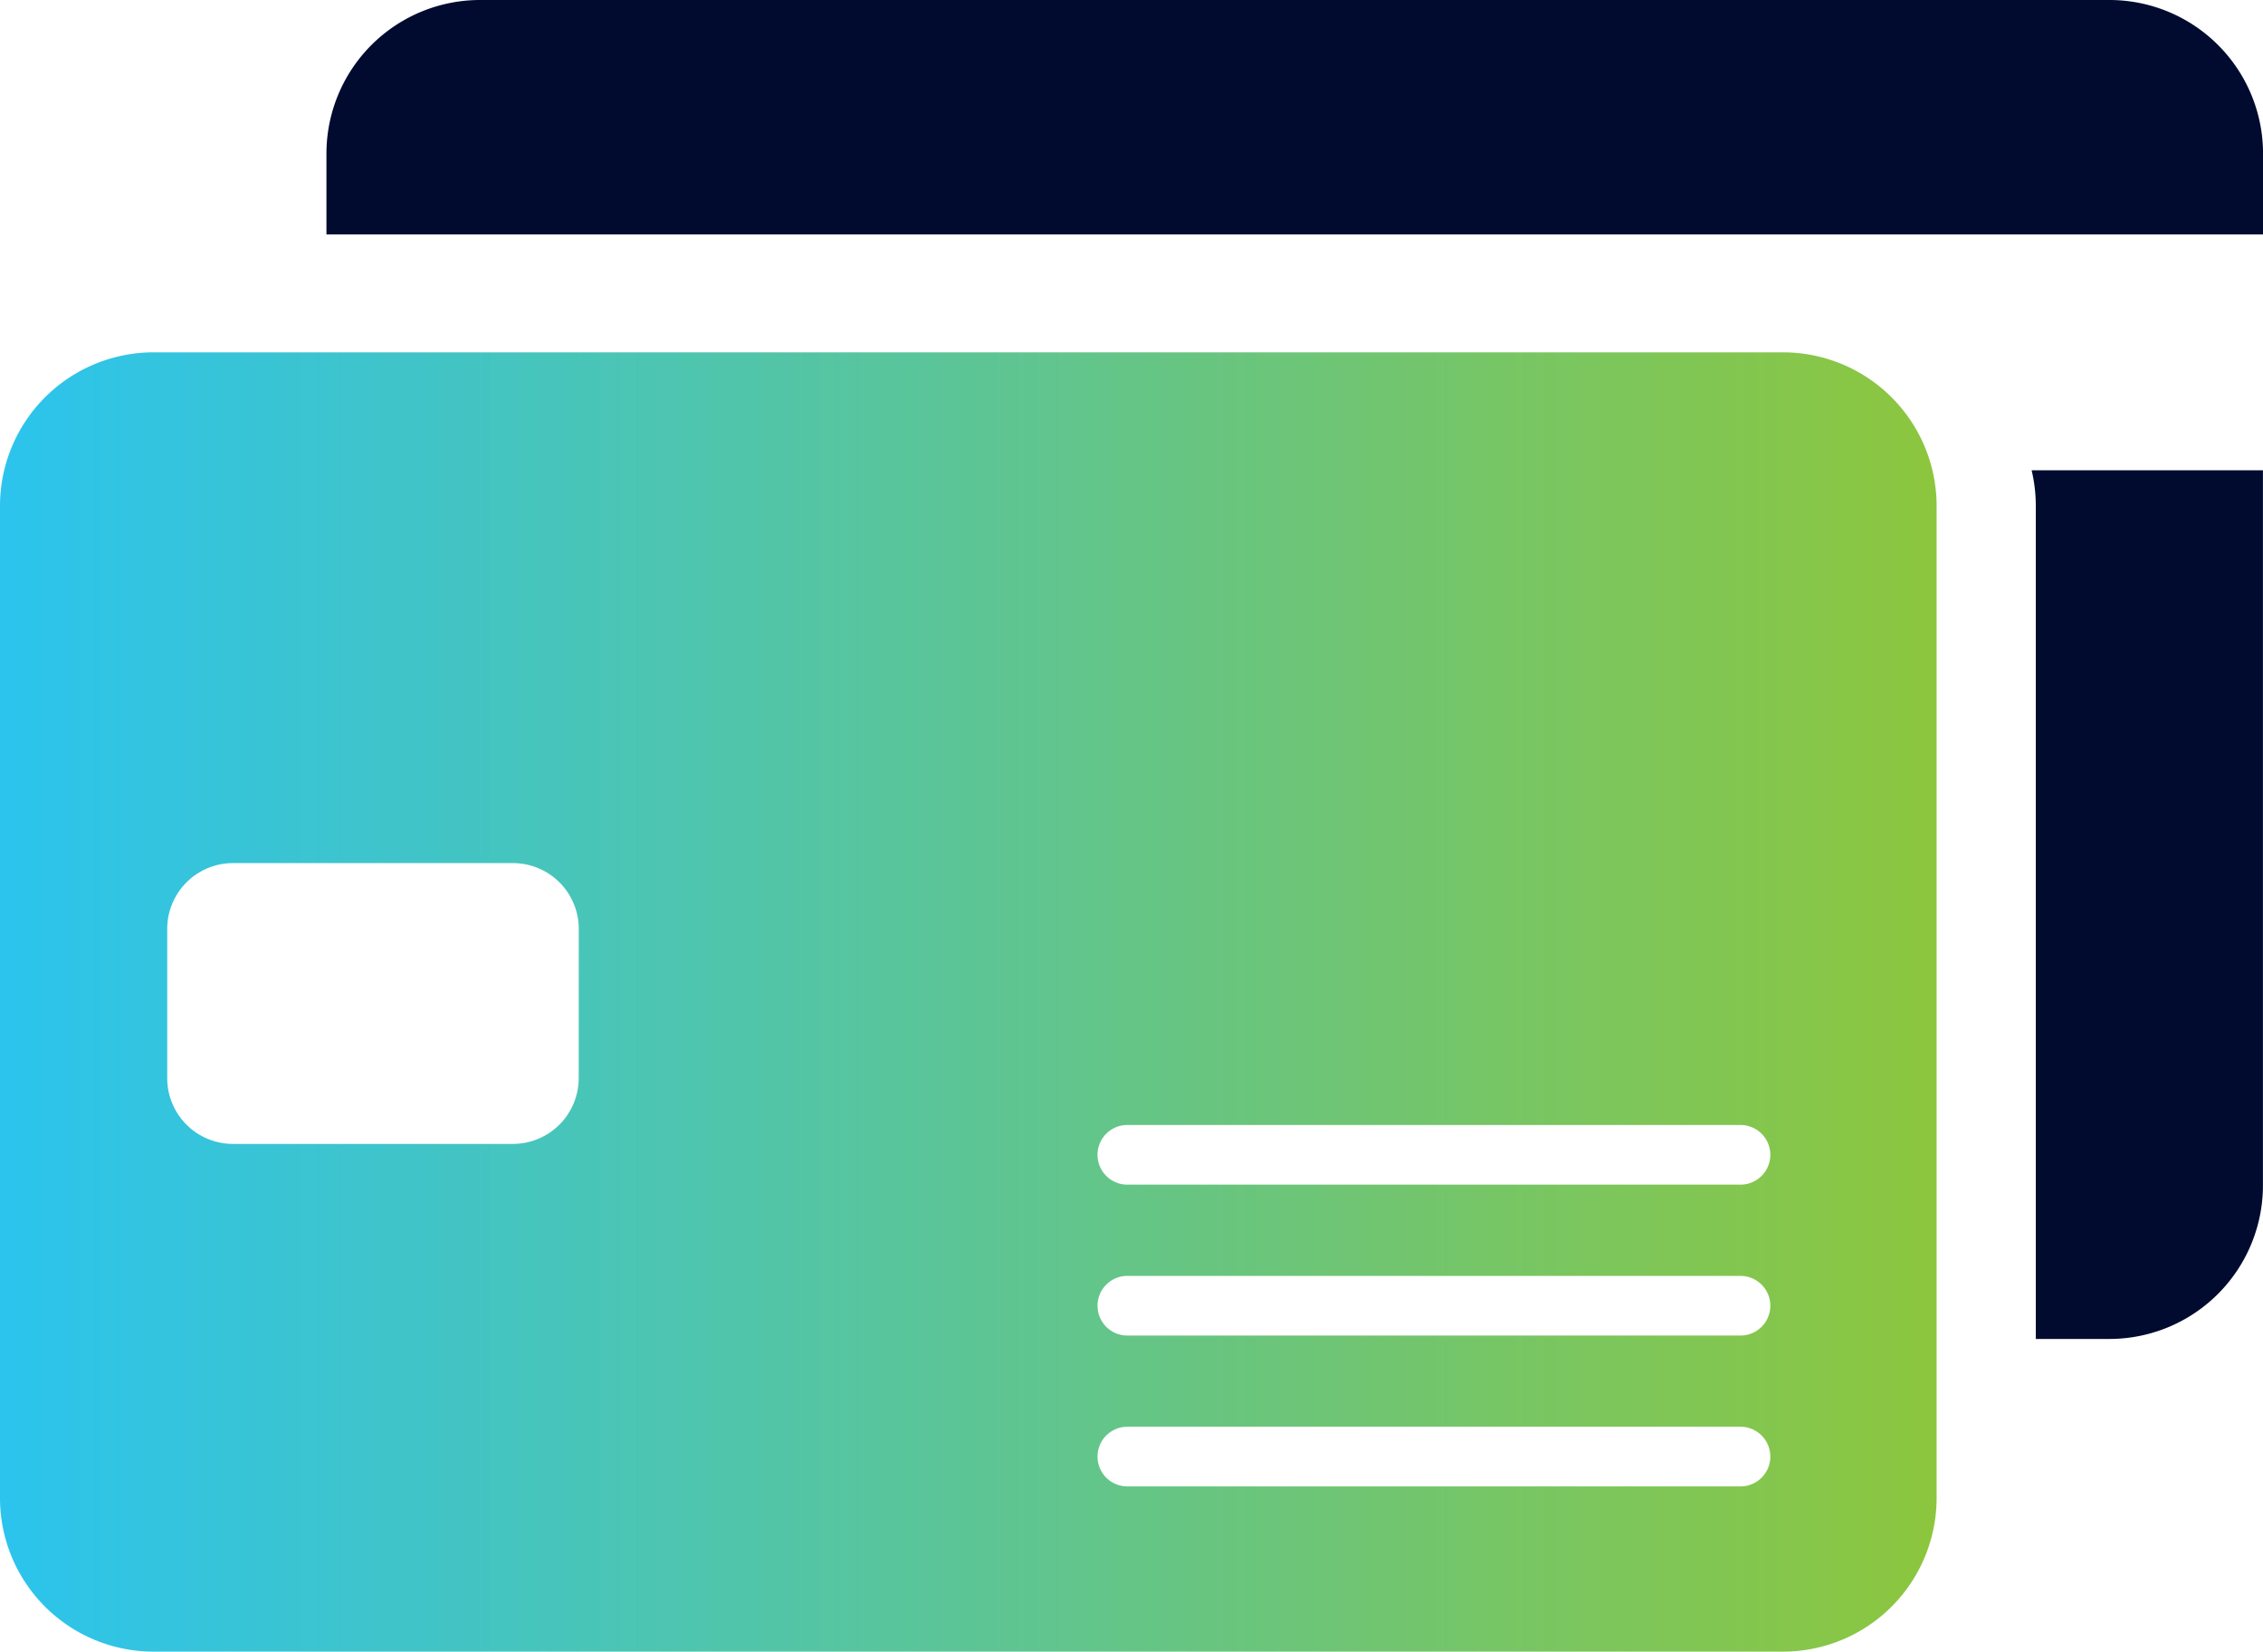 <svg xmlns="http://www.w3.org/2000/svg" xmlns:xlink="http://www.w3.org/1999/xlink" width="43.847" height="32" viewBox="0 0 43.847 32">
  <defs>
    <linearGradient id="linear-gradient" y1="0.5" x2="1" y2="0.5" gradientUnits="objectBoundingBox">
      <stop offset="0" stop-color="#2cc4ec"/>
      <stop offset="1" stop-color="#8cc63f"/>
    </linearGradient>
  </defs>
  <g id="Group_4657" data-name="Group 4657" transform="translate(-6774.185 -3740)">
    <path id="Path_10346" data-name="Path 10346" d="M6903.7,3740h-31.567a2.977,2.977,0,0,0-2.978,2.977v1.564h37.523v-1.564A2.977,2.977,0,0,0,6903.7,3740Z" transform="translate(-88.645)" fill="#000b2f"/>
    <path id="Path_10347" data-name="Path 10347" d="M7365.371,3877.527v16.139h1.424a2.977,2.977,0,0,0,2.977-2.977v-13.854h-4.482A3.007,3.007,0,0,1,7365.371,3877.527Z" transform="translate(-551.741 -127.723)" fill="#000b2f"/>
    <path id="Path_10348" data-name="Path 10348" d="M6808.731,3842.513h-31.569a2.976,2.976,0,0,0-2.977,2.977v19.22a2.976,2.976,0,0,0,2.977,2.977h31.569a2.977,2.977,0,0,0,2.977-2.977v-19.22A2.976,2.976,0,0,0,6808.731,3842.513Zm-23.333,14.061a1.276,1.276,0,0,1-1.276,1.276H6778.7a1.275,1.275,0,0,1-1.275-1.276v-2.889a1.275,1.275,0,0,1,1.275-1.276h5.423a1.276,1.276,0,0,1,1.276,1.276Zm22.51,7.912h-11.88a.578.578,0,0,1,0-1.156h11.88a.578.578,0,0,1,0,1.156Zm0-2.923h-11.88a.578.578,0,0,1,0-1.156h11.88a.578.578,0,0,1,0,1.156Zm0-2.924h-11.88a.578.578,0,0,1,0-1.156h11.88a.578.578,0,0,1,0,1.156Z" transform="translate(0 -95.686)" fill="url(#linear-gradient)"/>
  </g>
</svg>
